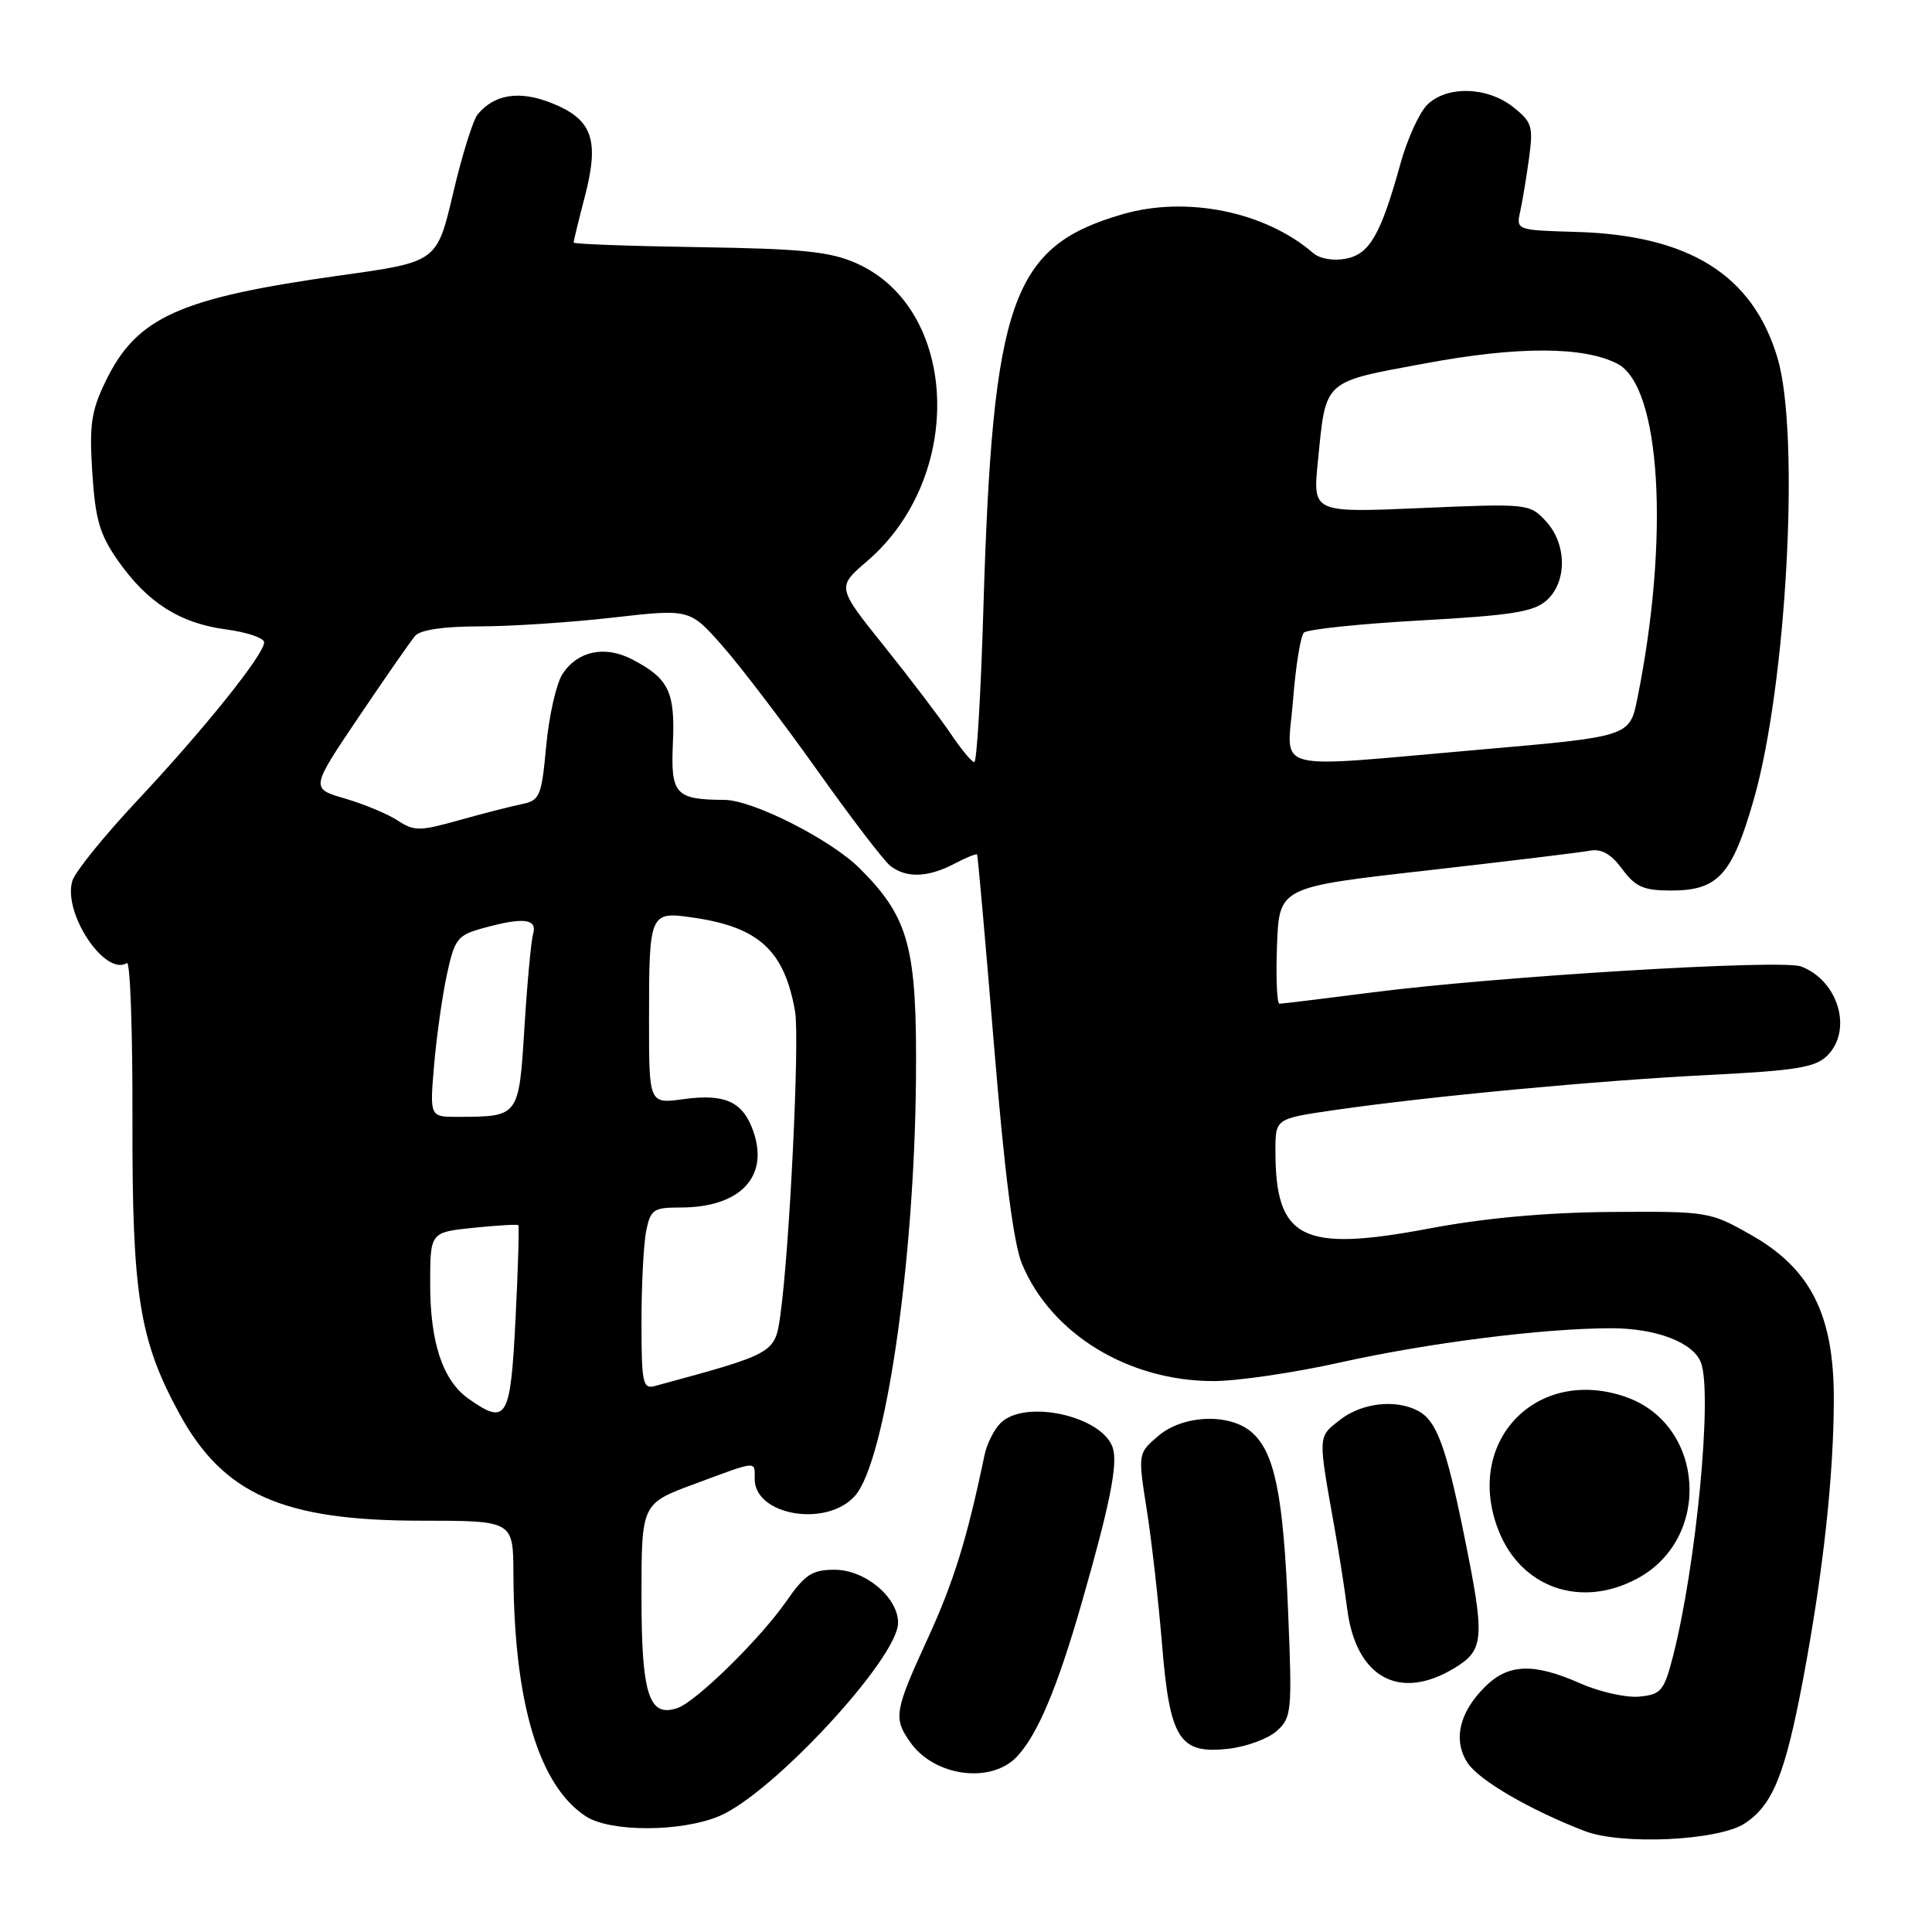 <?xml version="1.0" encoding="UTF-8" standalone="no"?>
<!DOCTYPE svg PUBLIC "-//W3C//DTD SVG 1.1//EN" "http://www.w3.org/Graphics/SVG/1.1/DTD/svg11.dtd" >
<svg xmlns="http://www.w3.org/2000/svg" xmlns:xlink="http://www.w3.org/1999/xlink" version="1.1" viewBox="0 0 256 256">
 <g >
 <path fill="currentColor"
d=" M 231.18 241.62 C 234.90 239.18 236.54 235.13 238.92 222.50 C 241.58 208.33 242.98 195.58 242.99 185.36 C 243.00 174.20 239.92 168.10 232.00 163.62 C 226.59 160.55 226.29 160.50 213.50 160.59 C 204.86 160.66 196.75 161.39 189.34 162.79 C 172.49 165.96 169.00 164.19 169.00 152.47 C 169.00 148.23 169.00 148.23 176.75 147.10 C 189.39 145.27 211.54 143.19 226.38 142.44 C 238.01 141.86 240.56 141.44 242.13 139.87 C 245.52 136.48 243.59 129.93 238.65 128.06 C 236.09 127.09 198.39 129.37 181.83 131.50 C 175.41 132.32 169.88 133.00 169.54 133.00 C 169.20 133.00 169.05 129.52 169.21 125.28 C 169.50 117.55 169.50 117.55 189.00 115.35 C 199.72 114.13 209.47 112.95 210.67 112.72 C 212.20 112.43 213.48 113.16 214.95 115.15 C 216.71 117.53 217.79 118.00 221.42 118.00 C 227.66 118.00 229.52 115.95 232.40 105.88 C 236.75 90.63 238.53 57.49 235.53 47.43 C 232.25 36.43 223.83 31.16 208.85 30.73 C 200.92 30.50 200.89 30.49 201.44 28.00 C 201.74 26.62 202.27 23.44 202.61 20.92 C 203.18 16.75 202.99 16.14 200.48 14.17 C 197.04 11.46 191.67 11.33 189.10 13.90 C 188.06 14.94 186.47 18.43 185.58 21.65 C 182.95 31.12 181.49 33.67 178.33 34.28 C 176.69 34.60 174.87 34.29 174.00 33.53 C 167.66 28.04 157.23 25.92 148.73 28.39 C 134.02 32.67 131.53 39.74 130.30 80.75 C 129.97 91.89 129.43 101.00 129.10 100.99 C 128.77 100.99 127.38 99.31 126.00 97.26 C 124.62 95.21 120.66 89.99 117.19 85.66 C 110.88 77.80 110.88 77.80 114.88 74.37 C 127.91 63.22 127.10 40.91 113.45 34.87 C 109.96 33.33 106.29 32.96 92.61 32.75 C 83.48 32.61 76.01 32.34 76.01 32.14 C 76.00 31.95 76.68 29.17 77.51 25.98 C 79.45 18.49 78.49 15.81 73.10 13.66 C 68.86 11.96 65.51 12.47 63.30 15.15 C 62.68 15.89 61.21 20.60 60.04 25.60 C 57.90 34.71 57.90 34.71 45.20 36.48 C 23.71 39.49 18.11 42.01 13.98 50.55 C 12.09 54.44 11.82 56.31 12.23 62.64 C 12.63 68.85 13.21 70.83 15.64 74.30 C 19.55 79.86 23.83 82.59 29.95 83.40 C 32.73 83.77 35.00 84.54 35.00 85.11 C 35.00 86.71 27.09 96.58 18.26 106.00 C 13.88 110.67 9.98 115.48 9.60 116.68 C 8.26 120.90 13.89 129.42 16.82 127.61 C 17.25 127.35 17.58 136.66 17.55 148.31 C 17.50 171.55 18.45 177.54 23.73 187.25 C 29.58 198.00 37.43 201.49 55.75 201.50 C 68.00 201.50 68.00 201.50 68.03 208.50 C 68.11 225.58 71.38 236.58 77.62 240.67 C 80.84 242.78 90.22 242.77 95.29 240.65 C 102.35 237.70 119.00 219.71 119.00 215.03 C 119.00 211.65 114.63 208.00 110.59 208.00 C 107.61 208.00 106.66 208.62 104.14 212.25 C 100.68 217.20 92.27 225.45 89.78 226.32 C 85.99 227.63 85.00 224.57 85.00 211.54 C 85.00 199.23 85.00 199.23 92.06 196.62 C 100.50 193.49 100.00 193.53 100.00 195.98 C 100.00 200.81 109.52 202.42 113.27 198.23 C 117.30 193.73 121.16 167.38 121.37 143.00 C 121.52 125.54 120.48 121.63 113.94 115.09 C 110.10 111.25 99.76 106.01 96.00 105.99 C 89.48 105.95 88.86 105.26 89.16 98.49 C 89.47 91.63 88.62 89.89 83.72 87.35 C 80.13 85.50 76.53 86.26 74.54 89.30 C 73.72 90.55 72.75 94.82 72.38 98.80 C 71.75 105.57 71.54 106.07 69.10 106.56 C 67.67 106.85 63.93 107.81 60.80 108.69 C 55.60 110.15 54.87 110.15 52.69 108.72 C 51.37 107.85 48.23 106.55 45.72 105.81 C 41.14 104.48 41.14 104.48 47.54 94.99 C 51.06 89.77 54.42 84.94 55.01 84.25 C 55.69 83.46 58.80 83.00 63.50 83.00 C 67.59 83.00 75.53 82.48 81.16 81.84 C 91.40 80.67 91.40 80.67 95.73 85.59 C 98.11 88.29 103.74 95.67 108.24 102.00 C 112.73 108.33 117.11 114.05 117.96 114.72 C 120.05 116.37 122.92 116.29 126.40 114.48 C 127.99 113.64 129.38 113.08 129.47 113.23 C 129.57 113.38 130.58 124.75 131.71 138.50 C 133.11 155.51 134.30 164.79 135.43 167.50 C 139.29 176.75 149.51 183.00 160.79 183.00 C 163.94 183.00 171.46 181.90 177.51 180.55 C 189.34 177.92 204.52 176.00 213.51 176.00 C 219.45 176.00 224.36 177.88 225.38 180.54 C 226.94 184.61 224.76 207.49 221.67 219.50 C 220.50 224.05 220.10 224.53 217.22 224.81 C 215.49 224.98 211.97 224.19 209.40 223.06 C 203.19 220.31 199.83 220.44 196.74 223.54 C 193.33 226.94 192.51 230.60 194.47 233.60 C 195.99 235.91 202.70 239.81 209.97 242.62 C 214.87 244.51 227.69 243.90 231.18 241.62 Z  M 134.76 232.75 C 137.49 229.83 140.09 223.67 143.30 212.50 C 147.04 199.49 148.14 194.02 147.46 191.87 C 146.11 187.63 135.80 185.34 132.57 188.57 C 131.71 189.43 130.75 191.35 130.45 192.82 C 128.15 203.87 126.37 209.62 122.94 217.09 C 118.50 226.76 118.36 227.64 120.61 230.85 C 123.79 235.40 131.33 236.41 134.76 232.75 Z  M 169.17 229.37 C 171.15 227.59 171.23 226.81 170.68 213.50 C 170.05 198.03 168.89 192.38 165.82 189.75 C 162.85 187.21 156.72 187.48 153.45 190.29 C 150.78 192.58 150.78 192.58 151.95 200.04 C 152.60 204.14 153.50 212.14 153.97 217.81 C 155.00 230.47 156.26 232.46 162.79 231.72 C 165.15 231.45 168.02 230.40 169.17 229.37 Z  M 192.75 221.01 C 196.69 218.61 196.79 217.12 193.99 203.36 C 191.62 191.68 190.35 188.26 187.93 186.96 C 184.94 185.36 180.43 185.88 177.54 188.15 C 174.60 190.46 174.62 190.03 176.84 202.50 C 177.43 205.80 178.18 210.61 178.51 213.18 C 179.67 222.29 185.44 225.47 192.75 221.01 Z  M 216.94 209.17 C 226.88 203.84 225.92 188.76 215.42 185.10 C 203.64 181.00 194.03 190.95 198.50 202.63 C 201.45 210.37 209.43 213.20 216.94 209.17 Z  M 62.12 185.37 C 58.69 182.97 57.00 177.95 57.00 170.17 C 57.00 163.28 57.00 163.28 62.72 162.69 C 65.86 162.37 68.54 162.21 68.68 162.34 C 68.81 162.48 68.65 168.08 68.31 174.79 C 67.64 188.05 67.15 188.89 62.12 185.37 Z  M 85.00 175.19 C 85.00 170.27 85.28 164.84 85.62 163.12 C 86.20 160.26 86.58 160.00 90.17 160.00 C 98.06 160.00 101.93 155.95 99.82 149.91 C 98.45 145.98 96.09 144.89 90.58 145.64 C 86.00 146.27 86.00 146.27 86.00 135.22 C 86.00 120.88 86.06 120.74 91.87 121.59 C 100.56 122.85 103.93 125.95 105.35 134.00 C 105.98 137.57 104.62 165.63 103.40 174.26 C 102.68 179.35 102.72 179.33 86.75 183.66 C 85.18 184.09 85.00 183.22 85.00 175.19 Z  M 57.51 141.25 C 57.82 137.54 58.58 132.14 59.19 129.25 C 60.23 124.42 60.60 123.93 63.91 123.01 C 69.34 121.50 71.22 121.71 70.64 123.75 C 70.37 124.71 69.85 130.30 69.49 136.16 C 68.75 148.01 68.79 147.96 60.72 147.99 C 56.94 148.00 56.94 148.00 57.51 141.25 Z  M 171.33 92.82 C 171.68 88.32 172.33 84.27 172.77 83.83 C 173.21 83.39 180.17 82.66 188.24 82.21 C 200.36 81.54 203.26 81.07 204.95 79.54 C 207.68 77.07 207.62 72.05 204.82 69.04 C 202.68 66.74 202.43 66.71 188.30 67.32 C 173.95 67.94 173.95 67.94 174.62 61.22 C 175.72 50.18 175.15 50.69 188.96 48.13 C 201.17 45.86 209.88 45.89 214.33 48.21 C 220.07 51.19 221.26 71.25 216.96 92.55 C 215.94 97.60 215.94 97.60 196.22 99.32 C 167.73 101.79 170.58 102.54 171.33 92.82 Z "/>
</g>
</svg>